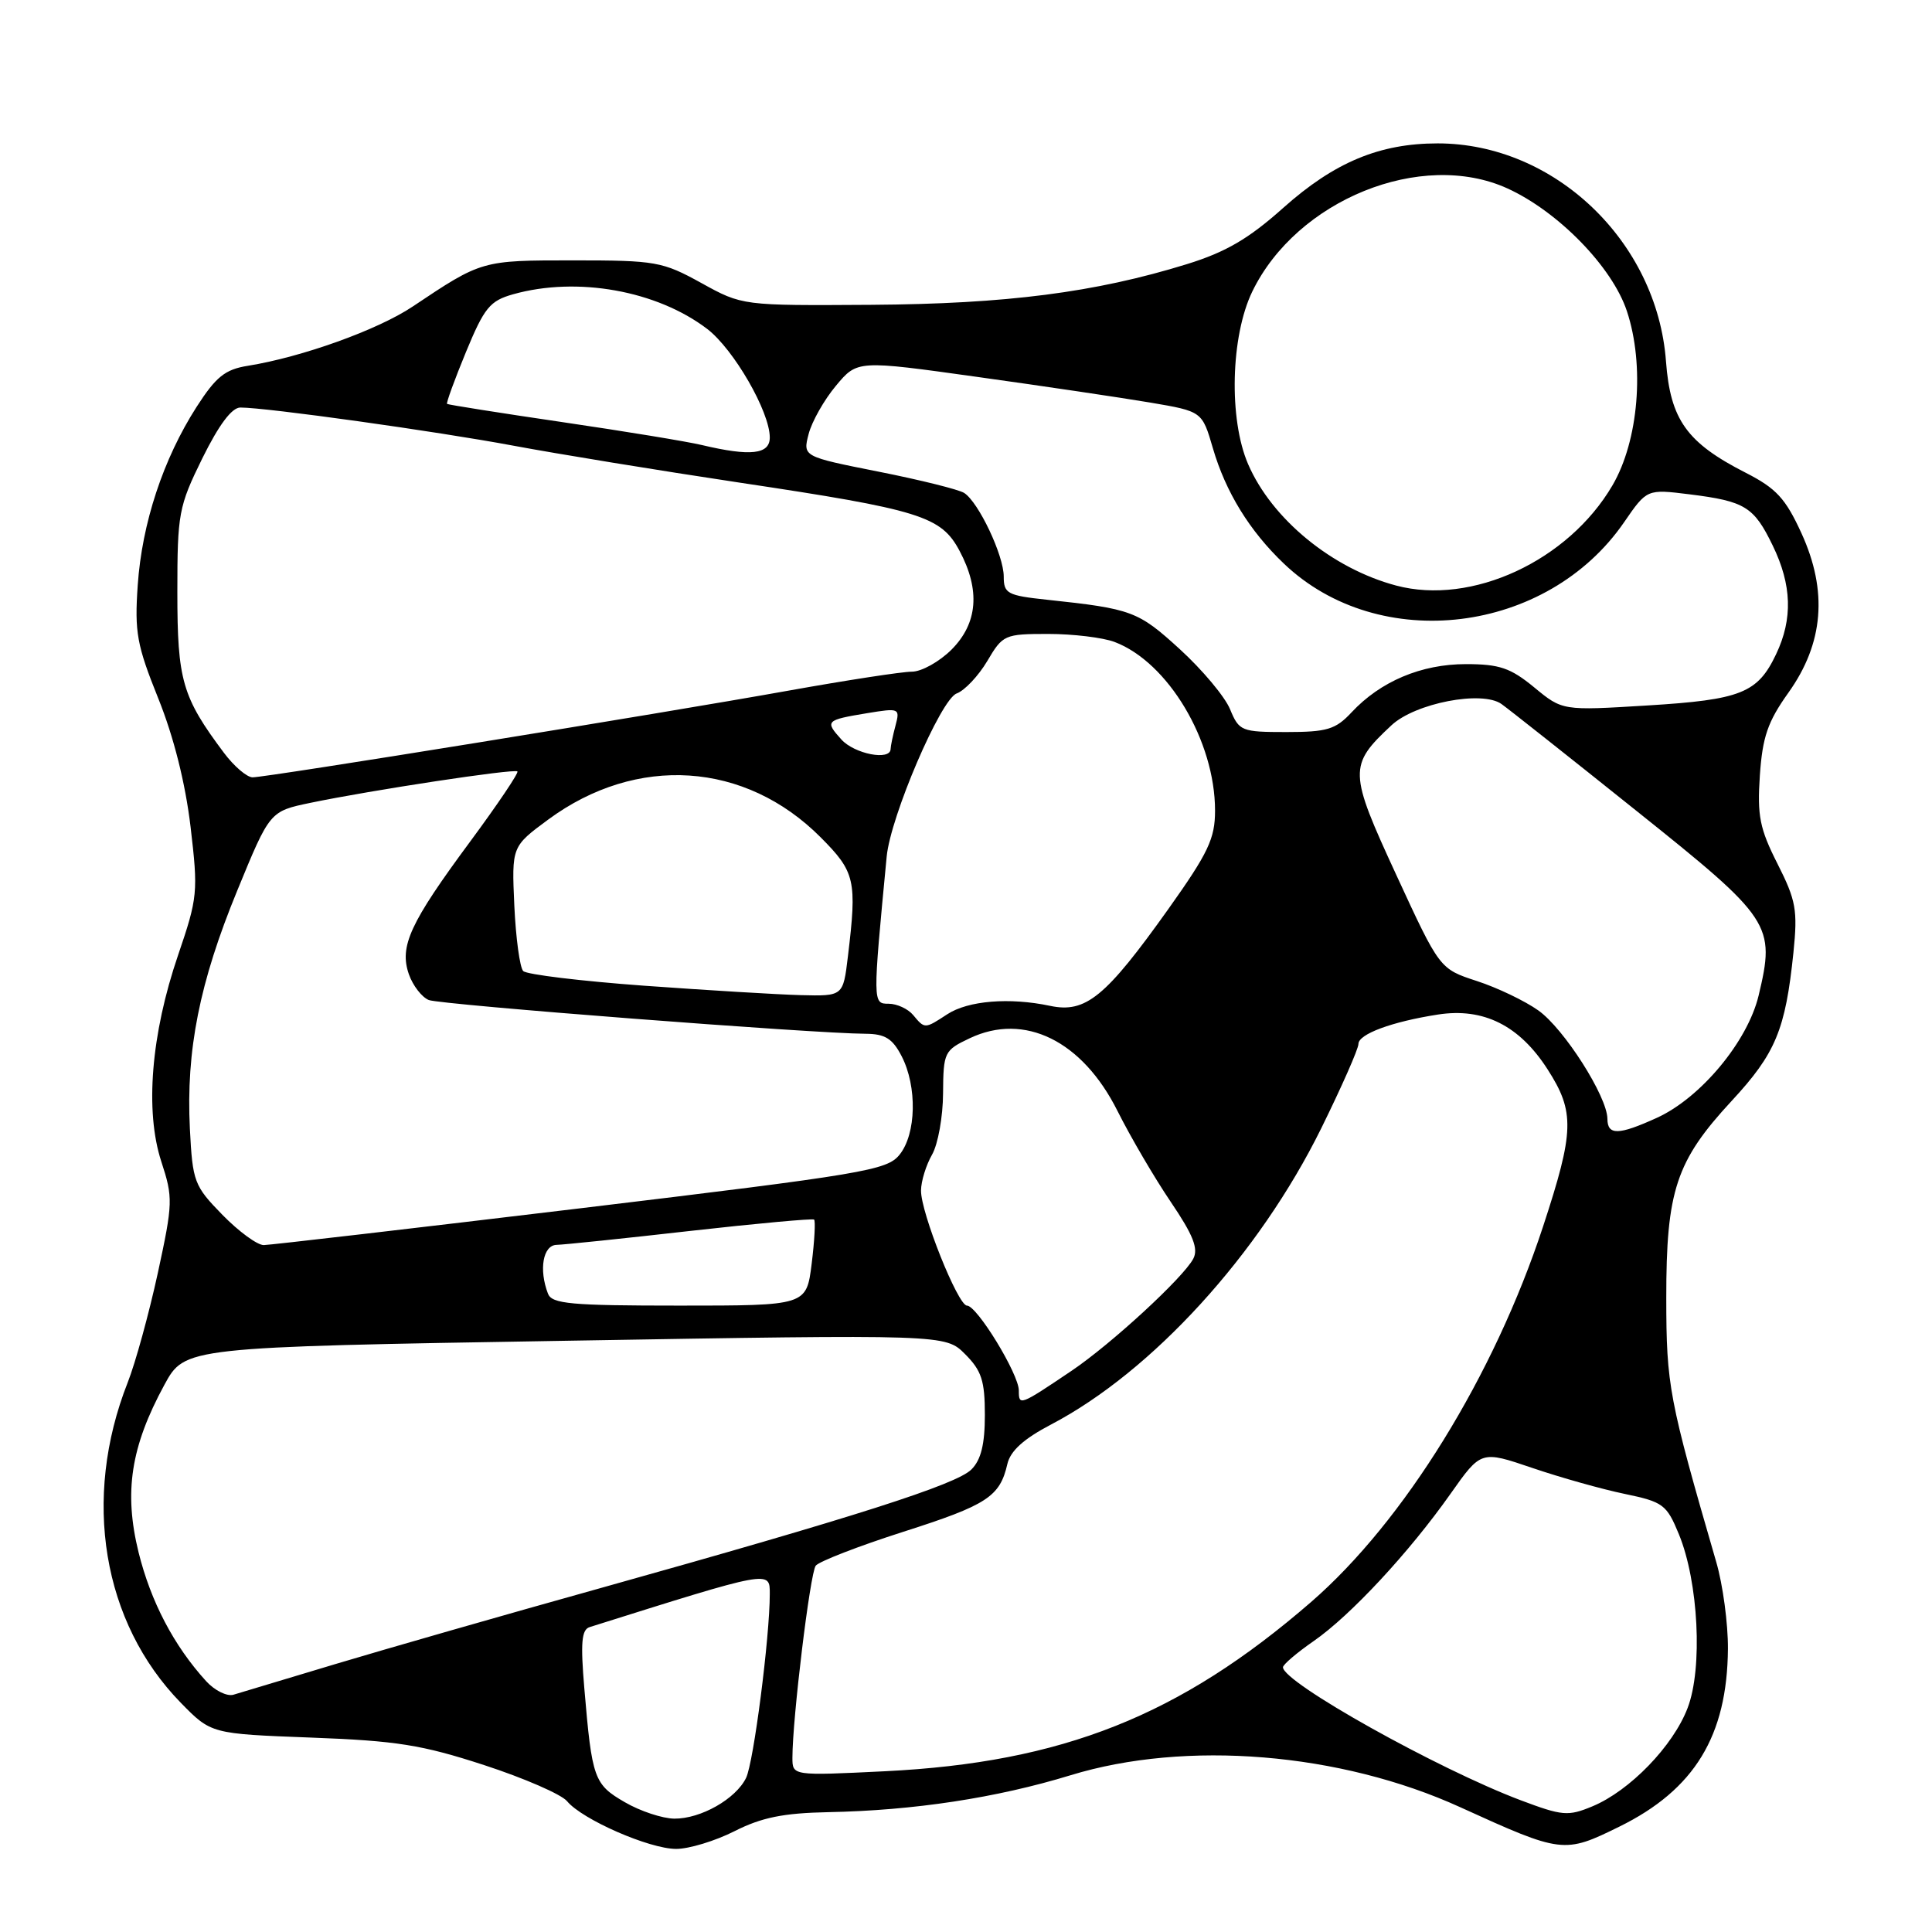 <?xml version="1.0" encoding="UTF-8" standalone="no"?>
<!DOCTYPE svg PUBLIC "-//W3C//DTD SVG 1.1//EN" "http://www.w3.org/Graphics/SVG/1.1/DTD/svg11.dtd" >
<svg xmlns="http://www.w3.org/2000/svg" xmlns:xlink="http://www.w3.org/1999/xlink" version="1.1" viewBox="0 0 256 256">
 <g >
 <path fill="currentColor"
d=" M 97.33 242.64 C 100.92 240.82 103.80 240.24 109.75 240.12 C 121.09 239.90 132.05 238.23 141.85 235.23 C 157.15 230.54 177.60 232.22 193.50 239.47 C 206.96 245.60 207.26 245.64 214.57 242.04 C 224.53 237.14 228.87 230.02 228.96 218.47 C 228.98 215.15 228.29 209.98 227.41 206.97 C 221.13 185.33 220.80 183.61 220.79 172.00 C 220.78 157.77 222.08 153.84 229.45 145.88 C 235.28 139.59 236.58 136.46 237.64 126.21 C 238.21 120.60 237.99 119.32 235.53 114.46 C 233.17 109.80 232.83 108.10 233.19 102.75 C 233.54 97.65 234.23 95.63 236.97 91.79 C 241.65 85.23 242.21 78.33 238.70 70.65 C 236.59 66.04 235.36 64.71 231.33 62.65 C 223.50 58.66 221.33 55.62 220.75 47.86 C 219.56 31.97 205.96 19.00 190.50 19.00 C 182.80 19.00 176.81 21.50 170.04 27.54 C 165.44 31.65 162.43 33.40 157.27 35.00 C 145.11 38.76 133.37 40.27 115.43 40.39 C 98.36 40.50 98.36 40.50 92.93 37.50 C 87.78 34.66 86.90 34.50 76.00 34.50 C 63.80 34.50 63.85 34.49 54.68 40.62 C 50.08 43.70 40.01 47.32 32.84 48.47 C 29.82 48.95 28.62 49.92 26.04 53.93 C 21.63 60.81 18.81 69.34 18.25 77.54 C 17.82 83.78 18.13 85.48 20.97 92.54 C 23.02 97.63 24.56 103.76 25.25 109.55 C 26.27 118.21 26.20 118.93 23.60 126.55 C 20.01 137.05 19.19 147.21 21.37 153.90 C 22.94 158.70 22.92 159.40 20.91 168.69 C 19.74 174.06 17.95 180.58 16.92 183.19 C 10.85 198.60 13.57 214.98 23.95 225.62 C 27.98 229.74 27.98 229.74 41.24 230.24 C 52.55 230.66 55.91 231.20 64.14 233.88 C 69.44 235.61 74.39 237.76 75.14 238.67 C 77.14 241.09 86.02 244.98 89.58 244.99 C 91.27 245.00 94.76 243.94 97.33 242.64 Z  M 82.79 238.80 C 78.71 236.44 78.44 235.69 77.43 223.76 C 76.91 217.66 77.06 215.94 78.13 215.60 C 102.21 208.02 102.00 208.06 102.00 211.20 C 102.00 216.93 99.86 233.53 98.86 235.58 C 97.50 238.37 92.85 241.01 89.35 240.98 C 87.78 240.96 84.83 239.99 82.79 238.80 Z  M 201.49 238.54 C 190.47 234.38 170.00 222.93 170.00 220.92 C 170.00 220.57 171.83 219.00 174.07 217.45 C 178.96 214.06 186.73 205.70 192.22 197.91 C 196.25 192.20 196.25 192.20 203.04 194.51 C 206.77 195.78 212.28 197.33 215.28 197.95 C 220.38 199.01 220.84 199.36 222.46 203.29 C 225.06 209.60 225.64 221.05 223.62 226.31 C 221.70 231.36 215.94 237.30 211.00 239.35 C 207.78 240.69 207.02 240.62 201.49 238.54 Z  M 105.00 232.90 C 105.00 227.74 107.34 208.44 108.09 207.46 C 108.53 206.90 113.75 204.87 119.69 202.97 C 130.80 199.42 132.49 198.32 133.48 193.99 C 133.88 192.25 135.65 190.65 139.28 188.75 C 152.67 181.73 166.83 166.21 175.07 149.51 C 177.78 144.01 180.00 138.98 180.00 138.33 C 180.00 137.02 184.43 135.38 190.55 134.43 C 196.57 133.50 201.33 135.88 205.06 141.69 C 208.69 147.34 208.61 149.89 204.47 162.50 C 197.96 182.31 186.05 201.58 173.72 212.28 C 156.32 227.36 140.76 233.54 117.25 234.70 C 105.00 235.30 105.00 235.30 105.00 232.90 Z  M 27.31 222.76 C 23.03 218.06 19.98 212.22 18.36 205.69 C 16.40 197.71 17.32 191.71 21.78 183.50 C 24.50 178.50 24.50 178.50 74.88 177.66 C 125.27 176.81 125.27 176.81 127.88 179.43 C 130.06 181.61 130.50 182.95 130.50 187.49 C 130.50 191.37 129.99 193.44 128.72 194.71 C 126.72 196.71 113.32 200.99 79.50 210.45 C 66.85 213.98 51.10 218.50 44.50 220.48 C 37.90 222.47 31.79 224.30 30.93 224.56 C 30.07 224.81 28.44 224.00 27.31 222.76 Z  M 135.00 184.25 C 135.00 182.07 129.46 173.00 128.13 173.00 C 126.93 173.00 121.99 160.63 122.04 157.74 C 122.05 156.51 122.71 154.38 123.50 153.00 C 124.29 151.62 124.95 147.96 124.96 144.86 C 125.00 139.42 125.12 139.17 128.50 137.57 C 135.75 134.13 143.42 137.90 148.08 147.22 C 149.81 150.67 152.99 156.10 155.14 159.27 C 158.12 163.67 158.82 165.46 158.11 166.80 C 156.75 169.34 147.23 178.10 142.00 181.63 C 135.10 186.28 135.00 186.31 135.00 184.25 Z  M 72.61 171.42 C 71.38 168.22 71.95 165.00 73.75 164.95 C 74.71 164.93 82.70 164.10 91.50 163.10 C 100.30 162.11 107.67 161.44 107.87 161.60 C 108.07 161.77 107.93 164.40 107.55 167.45 C 106.86 173.00 106.86 173.00 90.04 173.00 C 75.62 173.00 73.13 172.77 72.61 171.42 Z  M 29.47 160.97 C 25.72 157.13 25.52 156.59 25.16 149.56 C 24.64 139.19 26.43 130.18 31.44 118.00 C 35.75 107.50 35.75 107.50 41.13 106.38 C 49.20 104.70 68.16 101.82 68.56 102.22 C 68.75 102.41 65.95 106.57 62.33 111.47 C 54.31 122.31 52.89 125.39 54.18 129.10 C 54.71 130.61 55.90 132.14 56.82 132.51 C 58.40 133.13 107.76 136.95 114.72 136.98 C 117.28 137.00 118.27 137.62 119.47 139.95 C 121.55 143.97 121.42 150.26 119.19 153.01 C 117.52 155.08 114.52 155.58 76.94 160.10 C 54.70 162.77 35.80 164.97 34.95 164.98 C 34.10 164.99 31.64 163.19 29.47 160.97 Z  M 212.99 148.25 C 212.97 145.30 207.25 136.31 203.84 133.89 C 202.07 132.63 198.40 130.87 195.69 129.99 C 190.76 128.38 190.76 128.38 185.02 115.94 C 178.70 102.25 178.67 101.43 184.37 96.11 C 187.52 93.16 196.40 91.45 198.96 93.29 C 199.89 93.95 207.93 100.31 216.81 107.42 C 234.79 121.79 235.27 122.52 233.02 131.94 C 231.55 138.03 225.34 145.48 219.54 148.12 C 214.46 150.43 213.00 150.46 212.99 148.25 Z  M 121.00 134.50 C 120.32 133.68 118.85 133.00 117.75 133.00 C 115.63 133.00 115.63 132.95 117.49 113.50 C 118.00 108.17 124.65 92.67 126.76 91.89 C 127.82 91.50 129.65 89.56 130.82 87.59 C 132.87 84.11 133.11 84.00 138.90 84.00 C 142.18 84.00 146.14 84.48 147.68 85.06 C 154.78 87.74 161.00 98.18 161.00 107.41 C 161.00 111.12 160.11 113.00 154.82 120.44 C 146.50 132.12 143.87 134.28 139.14 133.28 C 133.76 132.14 128.27 132.59 125.51 134.40 C 122.53 136.35 122.54 136.35 121.00 134.50 Z  M 85.33 130.61 C 76.99 130.00 69.79 129.13 69.33 128.67 C 68.88 128.21 68.35 124.31 68.15 120.00 C 67.80 112.17 67.80 112.17 72.65 108.59 C 84.37 99.96 98.74 100.90 108.75 110.96 C 113.32 115.55 113.57 116.64 112.35 126.75 C 111.72 132.00 111.72 132.00 106.11 131.86 C 103.02 131.78 93.67 131.21 85.33 130.61 Z  M 29.67 99.75 C 24.14 92.36 23.50 90.16 23.50 78.48 C 23.50 68.04 23.67 67.12 26.81 60.73 C 29.00 56.30 30.71 54.00 31.85 54.00 C 35.33 54.00 57.78 57.14 68.00 59.05 C 73.78 60.13 87.28 62.34 98.00 63.95 C 121.95 67.54 124.70 68.40 127.14 72.98 C 129.92 78.19 129.56 82.59 126.08 86.08 C 124.47 87.68 122.11 89.00 120.83 89.00 C 119.55 89.00 112.20 90.13 104.50 91.51 C 87.20 94.61 35.33 103.00 33.47 103.00 C 32.72 103.00 31.01 101.54 29.67 99.75 Z  M 111.49 97.99 C 109.28 95.54 109.40 95.41 114.90 94.50 C 119.16 93.80 119.27 93.84 118.66 96.14 C 118.31 97.44 118.02 98.84 118.01 99.25 C 117.98 100.83 113.23 99.91 111.49 97.99 Z  M 162.99 93.98 C 162.31 92.32 159.31 88.74 156.33 86.02 C 150.81 80.98 149.99 80.67 138.75 79.47 C 133.47 78.91 133.00 78.65 133.00 76.39 C 133.00 73.59 129.67 66.55 127.76 65.32 C 127.07 64.87 121.97 63.60 116.43 62.50 C 106.37 60.50 106.37 60.50 107.15 57.50 C 107.58 55.85 109.21 52.97 110.77 51.11 C 113.60 47.72 113.60 47.72 129.55 49.95 C 138.32 51.17 148.60 52.70 152.40 53.34 C 159.29 54.51 159.29 54.51 160.71 59.38 C 162.41 65.21 165.58 70.36 170.14 74.70 C 182.77 86.73 205.01 84.01 215.20 69.20 C 218.23 64.80 218.23 64.80 223.87 65.50 C 231.24 66.42 232.40 67.14 234.90 72.30 C 237.43 77.51 237.57 82.00 235.35 86.67 C 232.90 91.84 230.70 92.72 218.26 93.48 C 207.03 94.17 207.03 94.17 203.29 91.08 C 200.15 88.50 198.69 88.00 194.23 88.00 C 188.33 88.00 182.92 90.28 179.08 94.40 C 176.97 96.66 175.84 97.00 170.45 97.00 C 164.49 97.00 164.19 96.88 162.99 93.98 Z  M 185.00 77.59 C 176.53 75.34 168.52 68.78 165.38 61.50 C 162.80 55.54 163.07 44.56 165.93 38.64 C 171.82 26.48 188.34 19.79 199.73 24.96 C 206.47 28.03 213.63 35.37 215.57 41.22 C 217.96 48.41 217.13 58.40 213.65 64.33 C 207.79 74.33 195.00 80.25 185.00 77.59 Z  M 93.00 58.97 C 91.08 58.51 82.75 57.14 74.50 55.93 C 66.25 54.72 59.38 53.63 59.24 53.52 C 59.10 53.41 60.23 50.32 61.74 46.65 C 64.18 40.75 64.91 39.86 68.00 38.99 C 76.47 36.61 87.03 38.50 93.70 43.58 C 97.22 46.27 102.00 54.55 102.00 57.97 C 102.00 60.21 99.46 60.50 93.00 58.97 Z "/>
</g>
</svg>